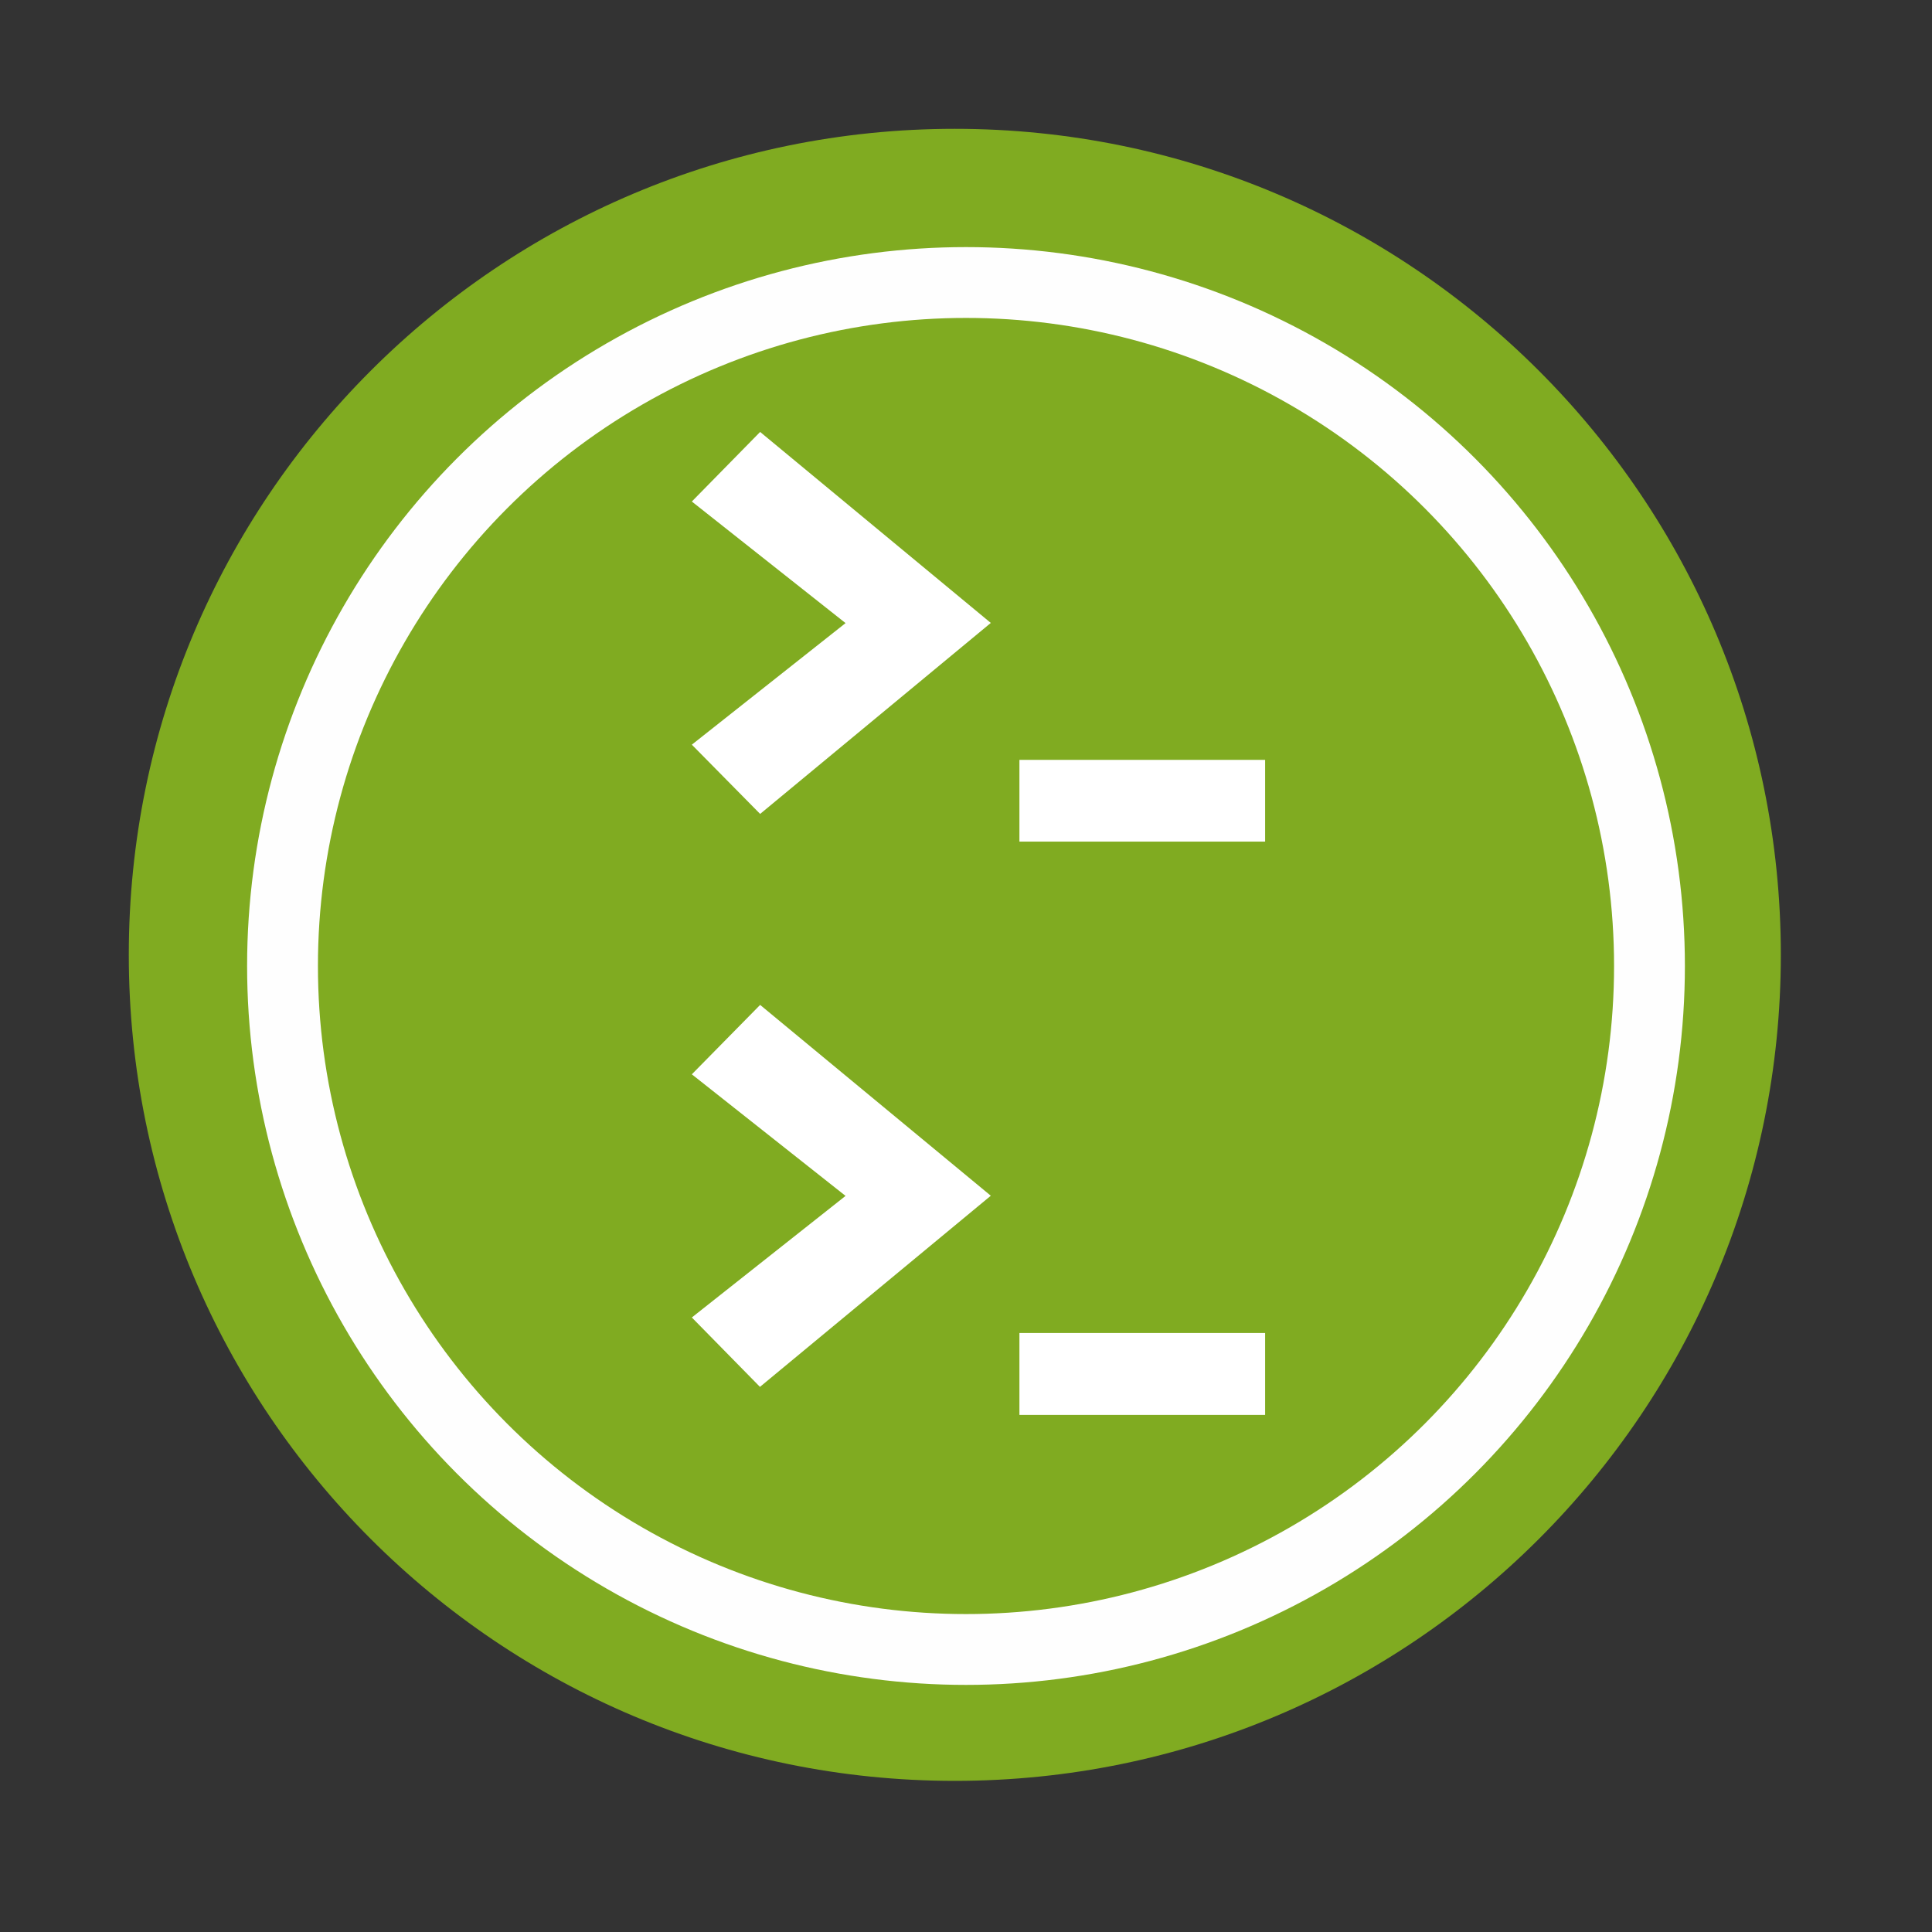 <?xml version="1.0" encoding="UTF-8" standalone="no"?>
<svg xmlns="http://www.w3.org/2000/svg" height="512" viewBox="0 0 512 512" width="512" version="1.1">
 <rect x="0" y="0" width="512" height="512" fill="#333333" stroke="none"/>
 <path style="fill:#80ab21;fill-rule:evenodd;fill-opacity:1" d="m 471.94,253.043 c 0,120.895 -98.004,218.904 -218.904,218.904 -120.895,0 -218.904,-98.004 -218.904,-218.904 0,-120.895 98.004,-218.904 218.904,-218.904 120.895,0 218.904,98.004 218.904,218.904"/>
 <g transform="matrix(10.852,0,0,10.852,31.414,-15.71)">
  <g>
   <g>
    <path d="m 28,22 0,-1.996 -6,0 0,1.996 m 6,0" style="fill:#ffffff;fill-opacity:1;"/>
    <path d="M 15.667,21.323 14,19.633 17.754,16.664 14,13.695 l 1.668,-1.699 5.633,4.664 -5.633,4.664" style="fill:#ffffff;fill-opacity:1;"/>
    <path d="m 28,36 0,-2 -6,0 0,2 m 6,0" style="fill:#ffffff;fill-opacity:1;"/>
    <path d="M 15.668,35.32 14,33.621 17.754,30.652 14,27.683 l 1.668,-1.695 5.633,4.66 -5.633,4.664 m 0,0.008" style="fill:#ffffff;fill-opacity:1;"/>
   </g>
  </g>
 </g>
 <circle cx="256" stroke="#fefefe" cy="256" r="181.13" stroke-width="18.771" fill="none"/>
</svg>
